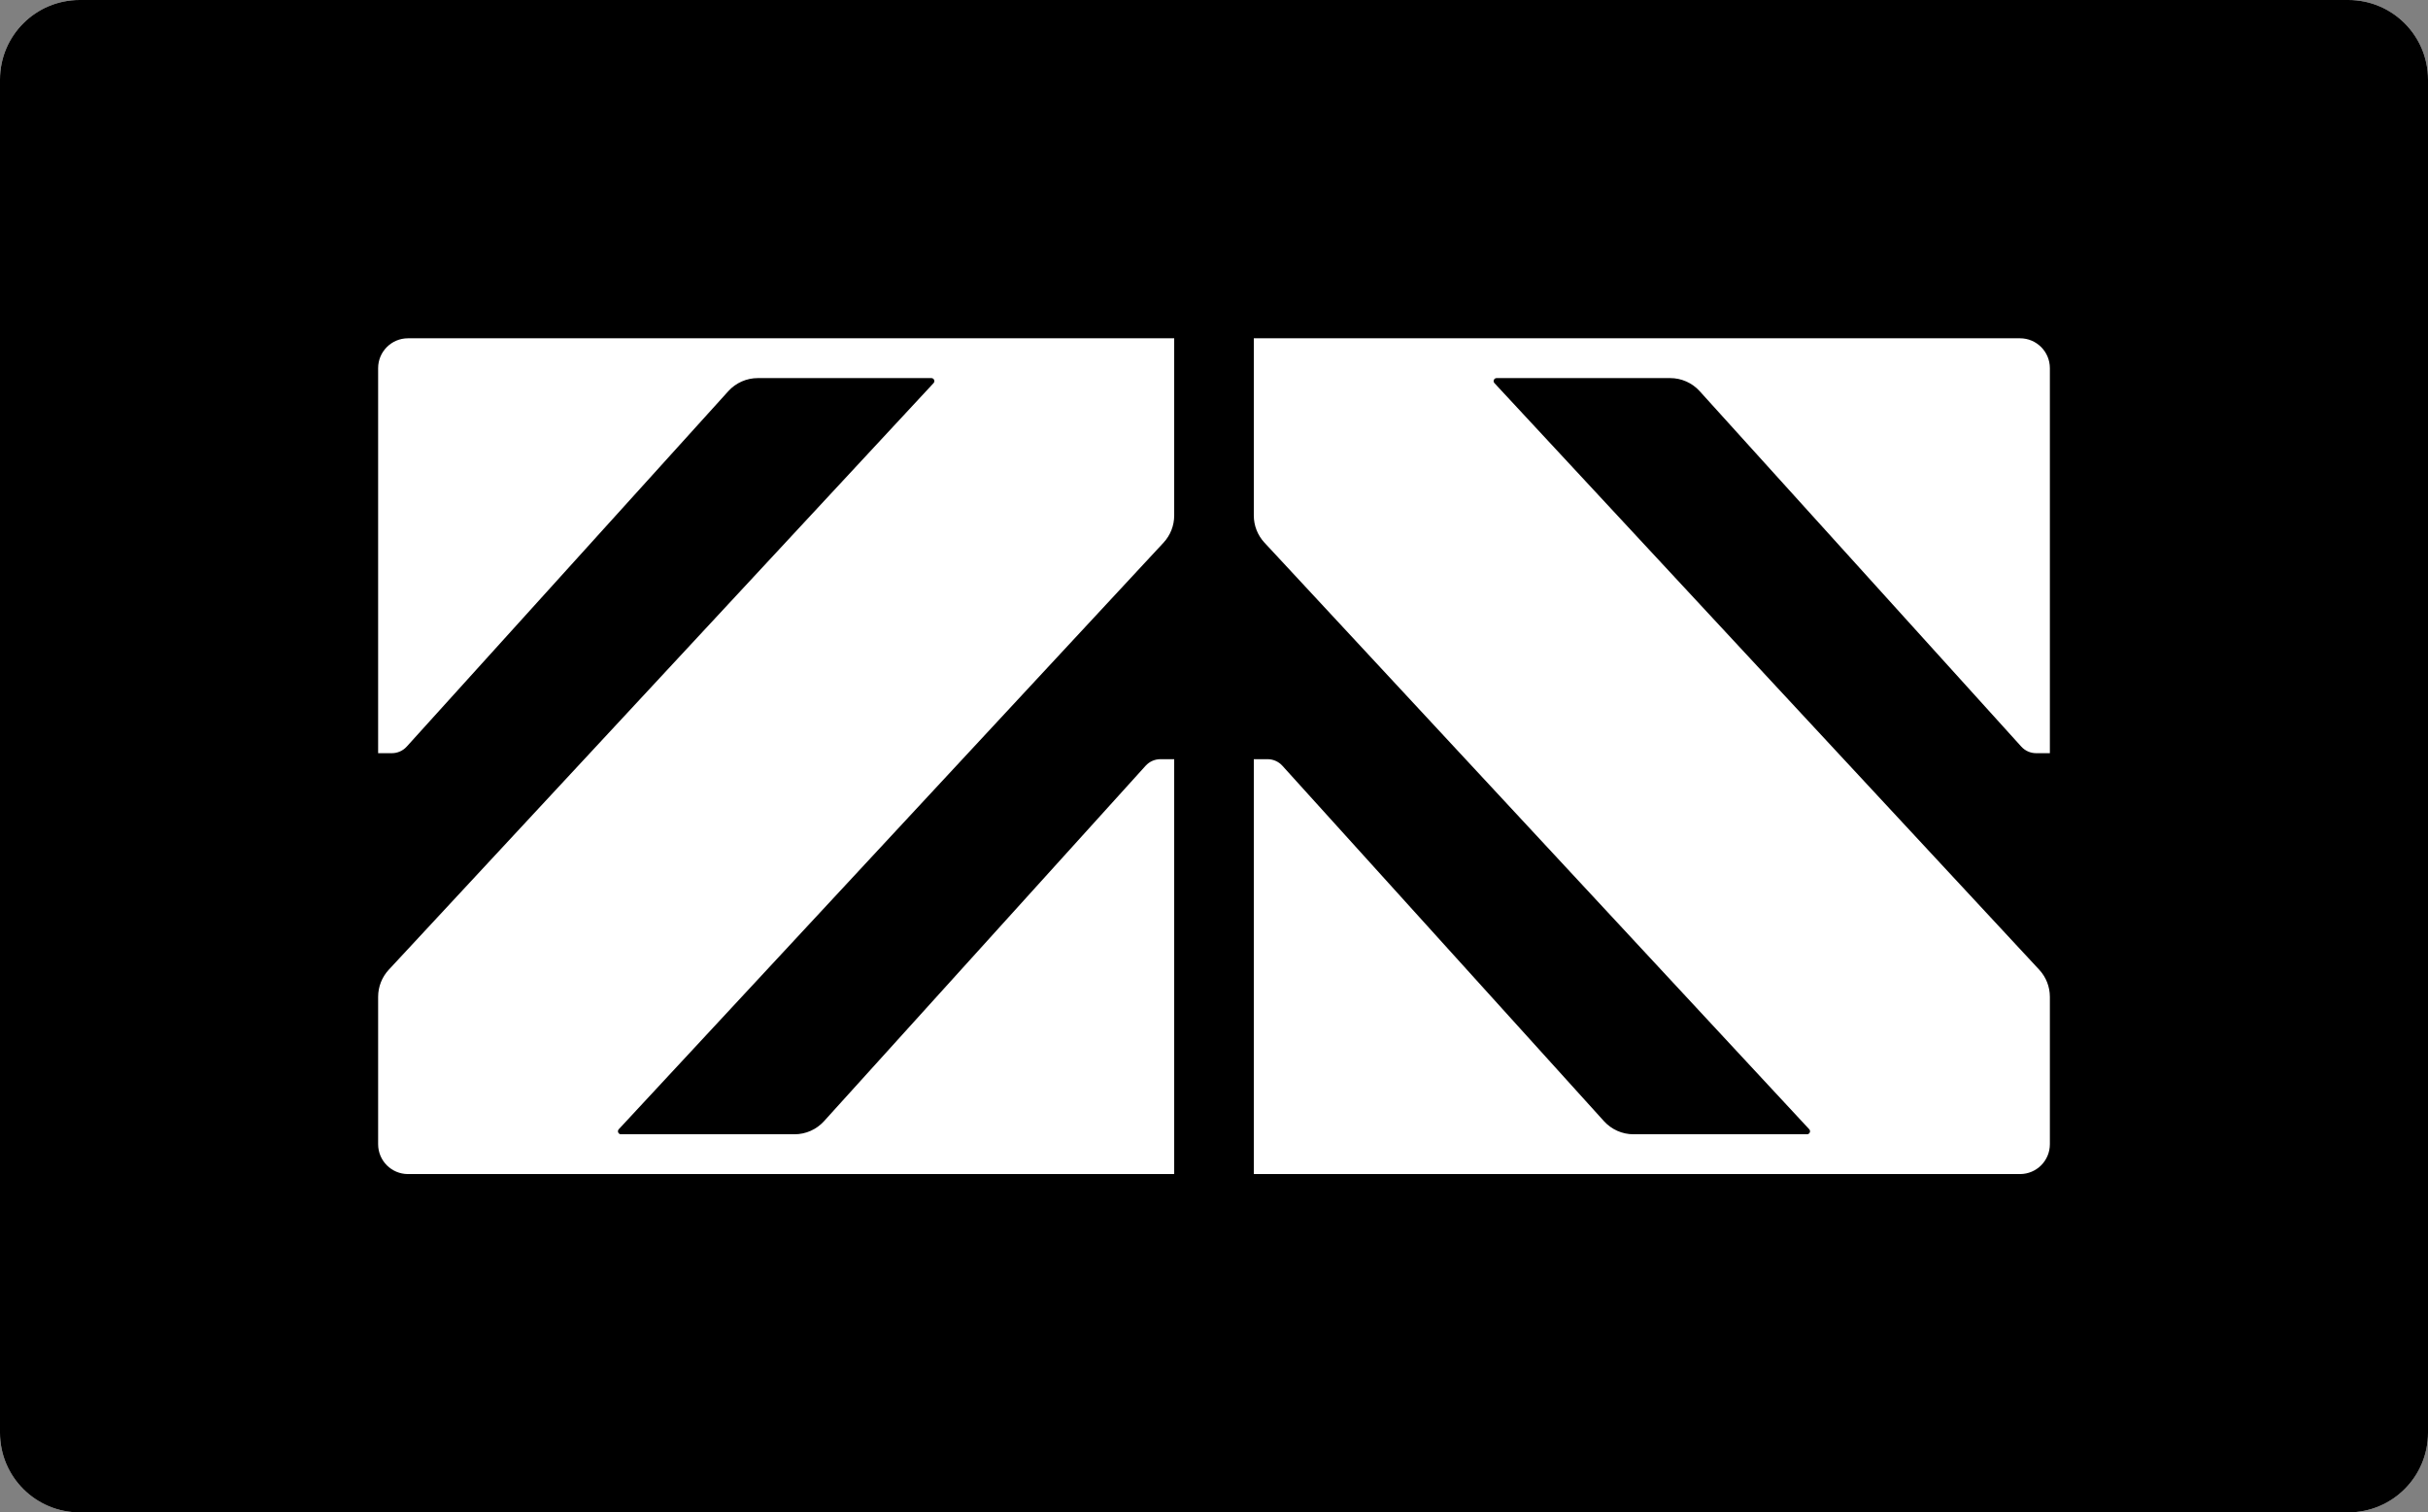 <svg width="122" height="76" viewBox="0 0 122 76" fill="none" xmlns="http://www.w3.org/2000/svg">
<rect x="0" y="0" width="122" height="76" fill="#808080" stroke="none"/>
<path d="M0 4C0 1.791 1.791 0 4 0H118C120.209 0 122 1.791 122 4V72C122 74.209 120.209 76 118 76H4C1.791 76 0 74.209 0 72V4Z" fill="white"/>
<path fill-rule="evenodd" clip-rule="evenodd" d="M4 0C1.791 0 0 1.791 0 4V72C0 74.209 1.791 76 4 76H118C120.209 76 122 74.209 122 72V4C122 1.791 120.209 0 118 0H4ZM20.435 37.52C20.245 37.729 19.976 37.849 19.693 37.849H19V18.5C19 17.672 19.672 17 20.5 17H59V25.907C59 26.412 58.809 26.898 58.466 27.268L31.091 56.748C31.002 56.844 31.07 57 31.201 57H39.922C40.487 57 41.026 56.761 41.405 56.342L57.565 38.48C57.755 38.271 58.024 38.151 58.307 38.151H59V59H20.5C19.672 59 19 58.328 19 57.5V50.093C19 49.588 19.191 49.102 19.534 48.732L46.909 19.252C46.998 19.156 46.93 19 46.799 19H38.078C37.513 19 36.974 19.239 36.595 19.658L20.435 37.52ZM101.565 37.52C101.755 37.729 102.024 37.849 102.307 37.849H103V18.5C103 17.672 102.328 17 101.5 17H63V25.907C63 26.412 63.191 26.898 63.534 27.268L90.909 56.748C90.998 56.844 90.93 57 90.799 57H82.078C81.513 57 80.974 56.761 80.595 56.342L64.435 38.48C64.245 38.271 63.976 38.151 63.693 38.151H63V59H101.5C102.328 59 103 58.328 103 57.5V50.093C103 49.588 102.809 49.102 102.466 48.732L75.091 19.252C75.002 19.156 75.07 19 75.201 19H83.922C84.487 19 85.026 19.239 85.405 19.658L101.565 37.52Z" fill="black"/>
</svg>
